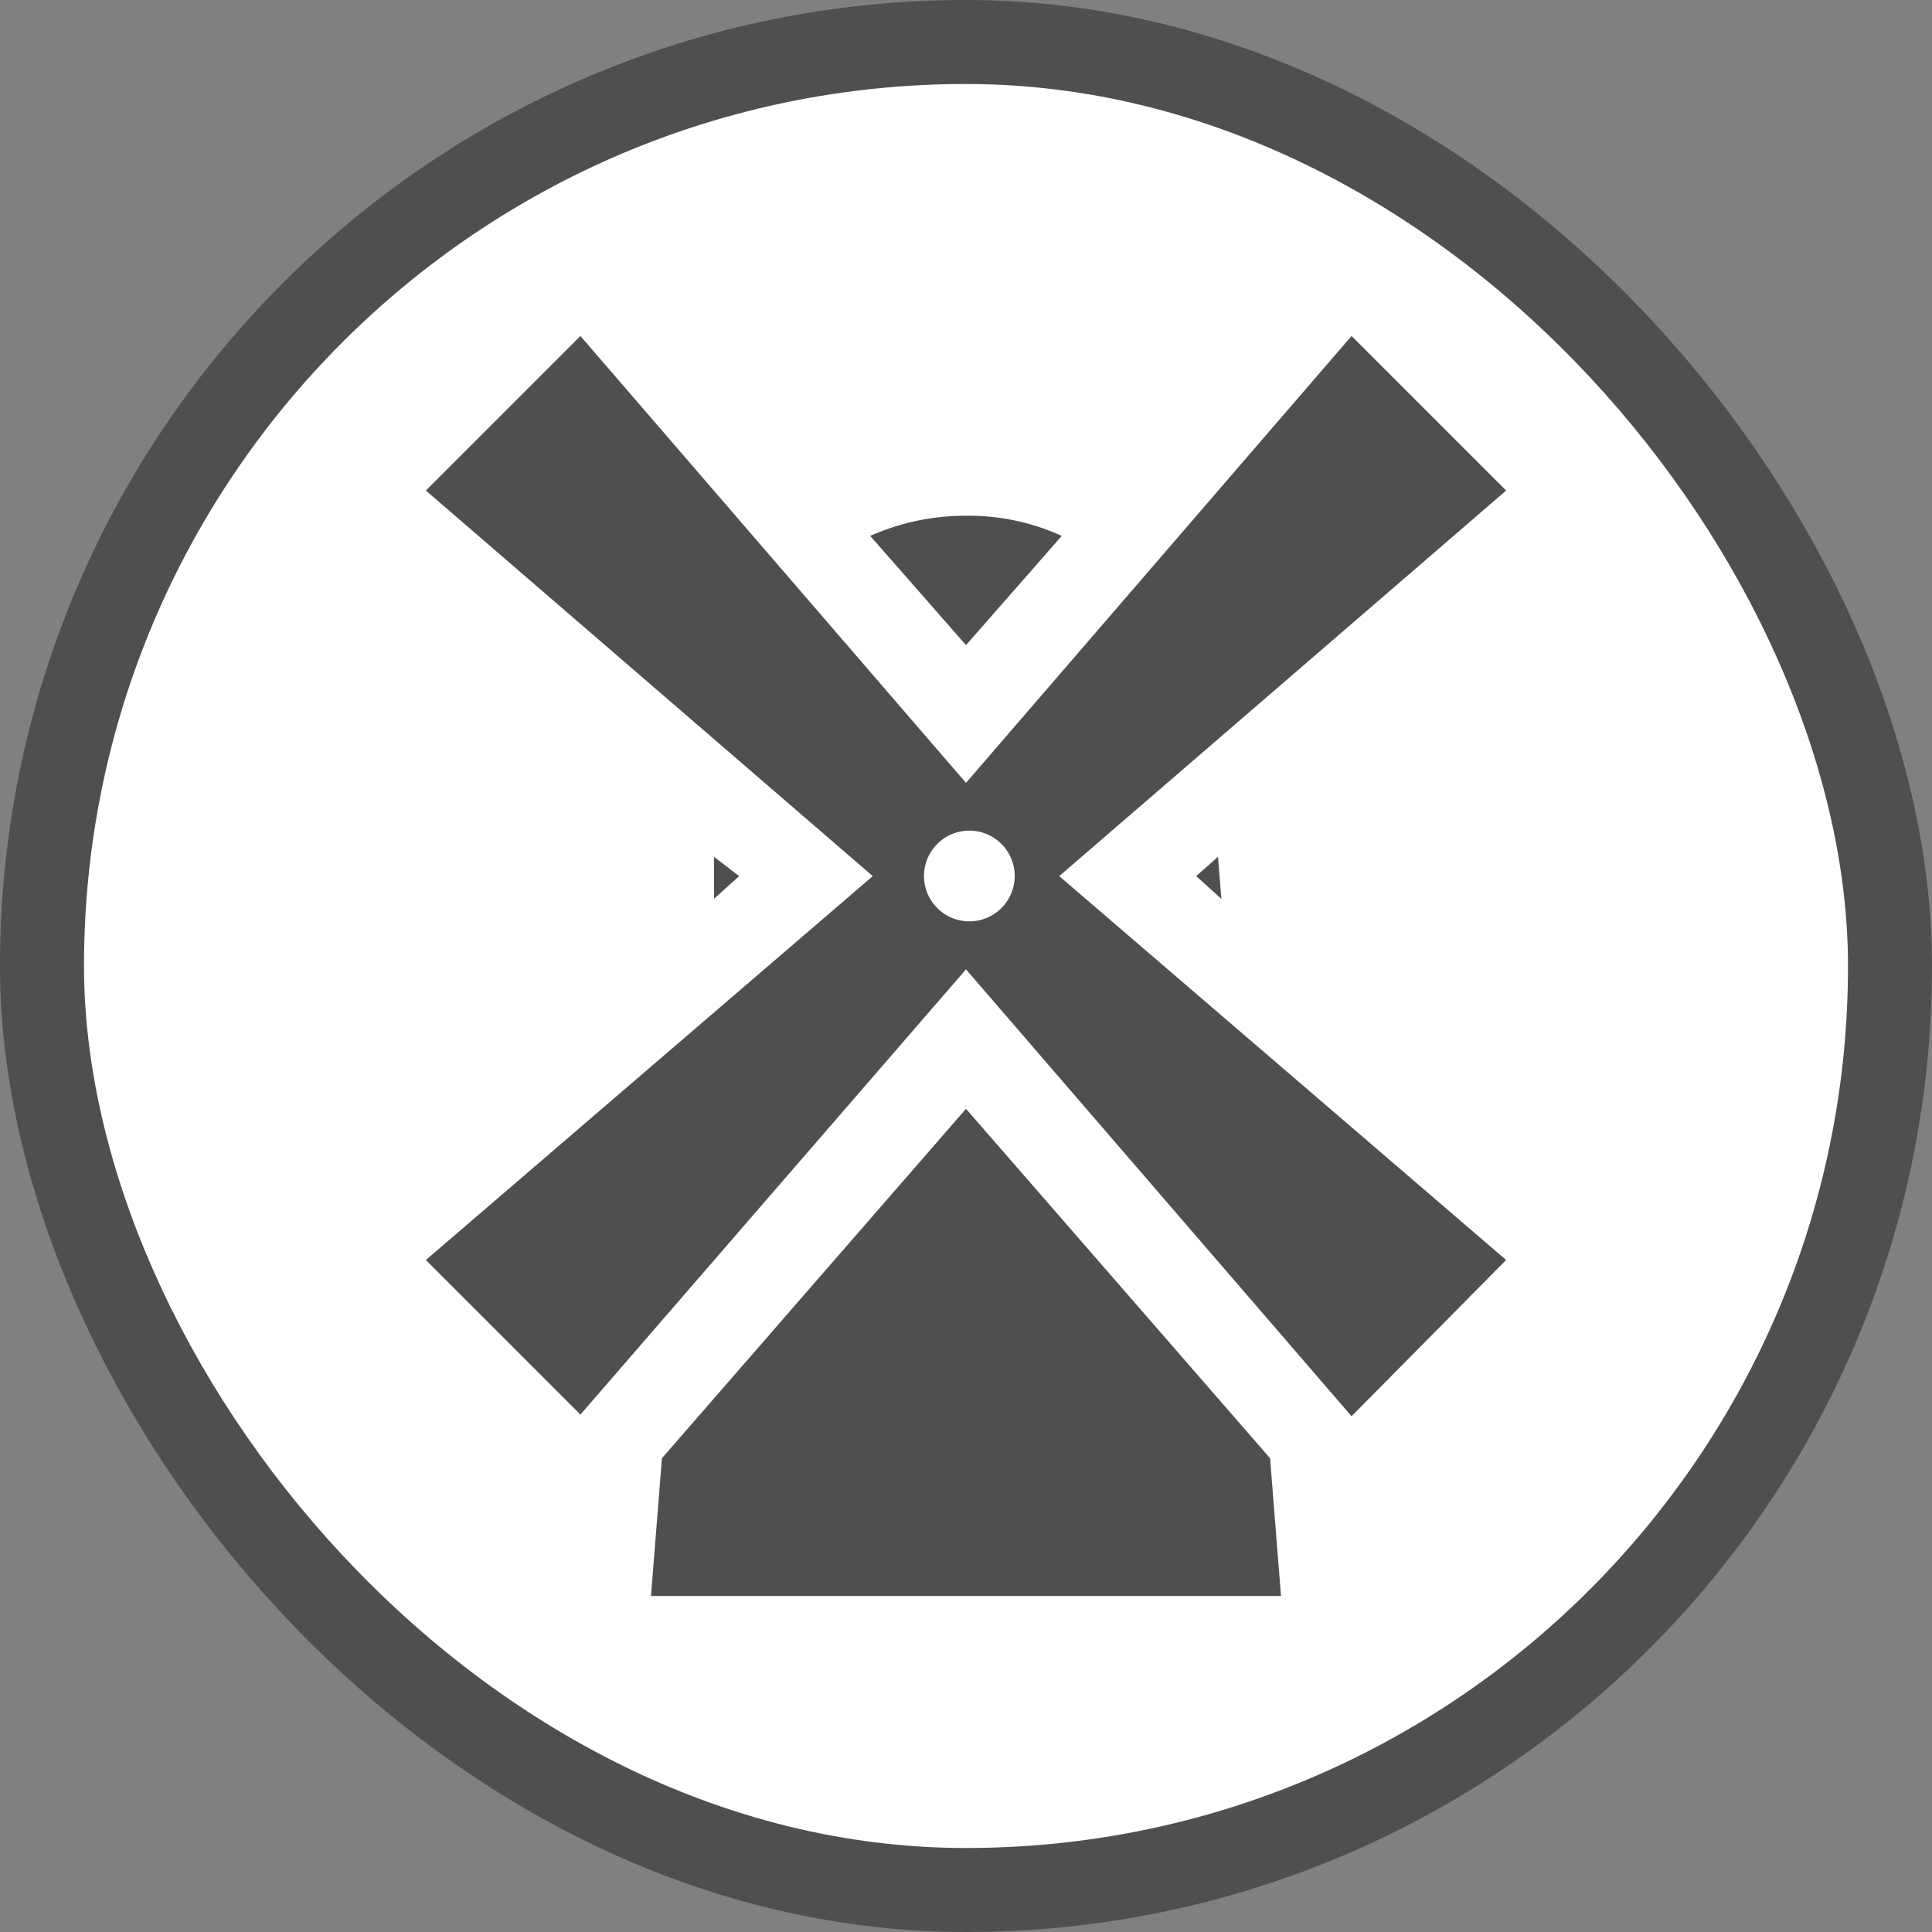 <svg xmlns="http://www.w3.org/2000/svg" viewBox="0 0 23 23" height="23" width="23"><rect x="0" y="0" width="23" height="23" fill="#808080" stroke="none"/><title>windmill-15.svg</title><rect fill="none" x="0" y="0" width="23" height="23"></rect><rect x="1" y="1" rx="10.5" ry="10.5" width="21" height="21" stroke="#4f4f4f" style="stroke-linejoin:round;stroke-miterlimit:4;" fill="#4f4f4f" stroke-width="2"></rect><rect x="1" y="1" width="21" height="21" rx="10.5" ry="10.5" fill="#fff"></rect><path fill="#4f4f4f" transform="translate(4 4)" d="M2.91,0,1.07,1.84,6.39,6.43,1.07,11l1.84,1.84L7.5,7.54l4.59,5.32L13.93,11,8.61,6.43l5.32-4.59L12.09,0,7.5,5.32ZM7.5,2.14a2.78,2.78,0,0,0-1.14.24L7.5,3.68l1.14-1.3A2.66,2.66,0,0,0,7.5,2.14Zm0,3.75A.54.54,0,1,1,7,6.43.54.54,0,0,1,7.5,5.89Zm-3,.31,0,.5.3-.27Zm6,0-.26.23.3.27Zm-3,3L3.88,13.36,3.75,15h7.5l-.13-1.64Z"></path></svg>